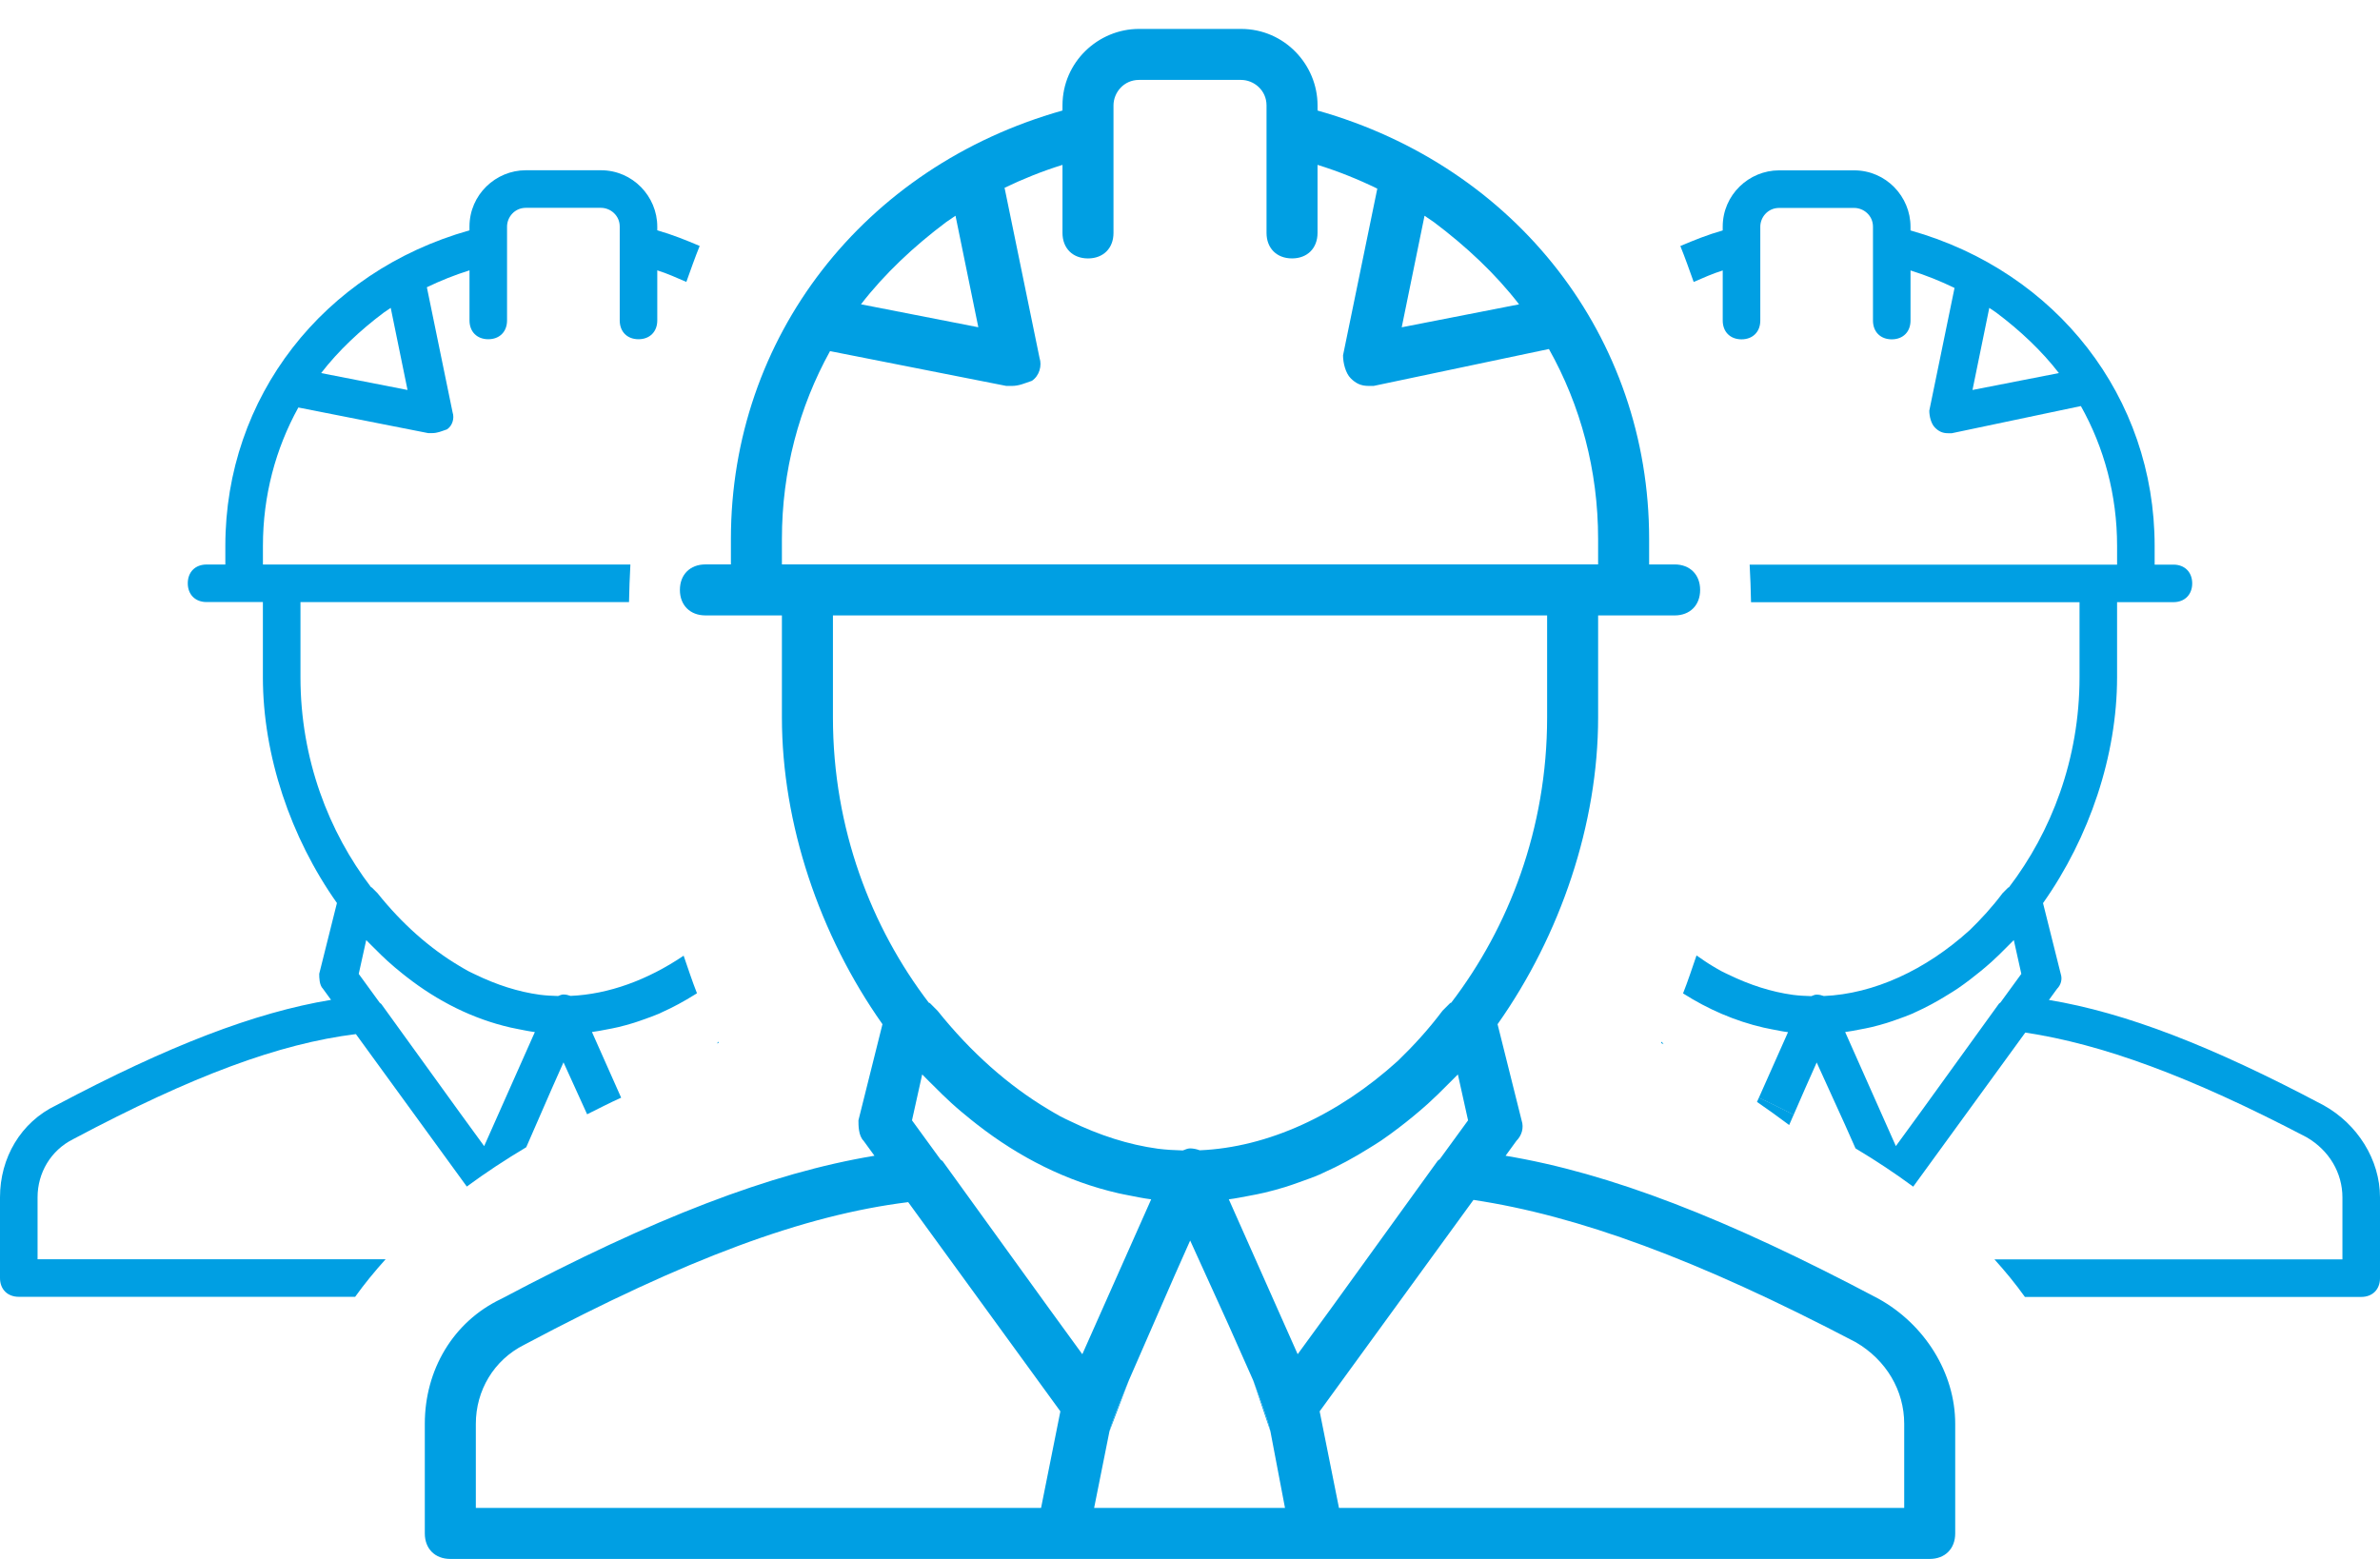 <?xml version="1.0" encoding="utf-8"?>
<!-- Generator: Adobe Illustrator 22.0.1, SVG Export Plug-In . SVG Version: 6.00 Build 0)  -->
<svg version="1.1" id="Слой_1" xmlns="http://www.w3.org/2000/svg" xmlns:xlink="http://www.w3.org/1999/xlink" x="0px" y="0px"
	 width="116px" height="76px" viewBox="0 0 116 76" enable-background="new 0 0 116 76" xml:space="preserve">
<g>
	<path fill="#009FE3" d="M80.961,50.85c0.039,0.021,0.081,0.037,0.12,0.058l-0.09-0.125C80.98,50.805,80.971,50.828,80.961,50.85z"
		/>
	<path fill="#009FE3" d="M113.254,53.885c-5.468-2.9-9.656-4.514-13.39-5.136l0.392-0.539c0.183-0.183,0.274-0.458,0.183-0.732
		l-0.863-3.45c2.265-3.206,3.609-7.201,3.609-11.011v-3.661h0.915h1.831c0.549,0,0.916-0.366,0.916-0.915
		c0-0.549-0.366-0.915-0.916-0.915h-0.915v-0.915c0-7.231-4.759-13.364-11.899-15.377v-0.183c0-1.464-1.19-2.746-2.746-2.746H86.71
		c-1.465,0-2.746,1.19-2.746,2.746v0.183c-0.72,0.203-1.397,0.476-2.065,0.76c0.232,0.571,0.439,1.162,0.65,1.751
		c0.464-0.199,0.922-0.407,1.416-0.56v2.443c0,0.549,0.366,0.915,0.915,0.915s0.916-0.366,0.916-0.915v-3.661v-0.915
		c0-0.458,0.366-0.915,0.916-0.915h3.661c0.458,0,0.915,0.366,0.915,0.915v0.915v3.661c0,0.549,0.366,0.915,0.915,0.915
		s0.915-0.366,0.915-0.915v-2.443c0.749,0.233,1.463,0.521,2.145,0.853l-1.23,5.983c0,0.275,0.091,0.641,0.275,0.824
		c0.183,0.183,0.366,0.275,0.64,0.275c0.091,0,0.091,0,0.183,0l6.29-1.324c1.136,2.026,1.765,4.35,1.765,6.816v0.915h-0.916H85.277
		c0.033,0.607,0.056,1.216,0.067,1.831h16.011v3.661c0,3.997-1.379,7.541-3.44,10.239l-0.038,0.013
		c-0.091,0.092-0.183,0.183-0.274,0.275c-0.504,0.672-1.046,1.262-1.606,1.804c-2.141,1.942-4.667,3.105-7.106,3.207
		c-0.111-0.04-0.228-0.068-0.35-0.068c-0.098,0-0.173,0.047-0.258,0.074c-0.299-0.009-0.597-0.023-0.893-0.062
		c-1.054-0.143-2.114-0.487-3.145-0.988c-0.117-0.058-0.235-0.108-0.351-0.171c-0.148-0.078-0.292-0.17-0.438-0.254
		c-0.26-0.155-0.513-0.333-0.768-0.51c-0.215,0.62-0.418,1.25-0.657,1.851c1.215,0.773,2.532,1.348,3.934,1.67
		c0.125,0.029,0.251,0.051,0.376,0.077c0.268,0.052,0.533,0.109,0.807,0.143l-1.423,3.202c0.59,0.262,1.134,0.55,1.697,0.827
		l0.567-1.3l0.556-1.251l1.369,3.011l0.523,1.177c0.995,0.596,1.933,1.217,2.812,1.866l5.463-7.512
		c3.729,0.562,8.003,2.114,13.718,5.107c1.098,0.641,1.739,1.739,1.739,2.929v3.021H97.208c0.541,0.597,1.038,1.206,1.485,1.831
		h16.392c0.549,0,0.915-0.366,0.915-0.915V58.37C116,56.54,114.902,54.801,113.254,53.885z M96.138,19.012l0.819-4.003
		c0.112,0.074,0.223,0.149,0.333,0.226c1.154,0.864,2.223,1.867,3.059,2.953L96.138,19.012z M97.505,48.869
		c-0.027,0.029-0.062,0.038-0.086,0.074l-3.807,5.271l-1.209,1.659l-2.471-5.56c0.237-0.029,0.467-0.078,0.701-0.121
		c0.197-0.037,0.393-0.073,0.589-0.12c0.25-0.06,0.496-0.127,0.741-0.203c0.168-0.052,0.335-0.112,0.501-0.171
		c0.253-0.09,0.505-0.178,0.752-0.285c0.037-0.016,0.073-0.037,0.111-0.054c0.561-0.25,1.101-0.545,1.625-0.873
		c0.152-0.094,0.304-0.186,0.454-0.287c0.213-0.145,0.421-0.298,0.627-0.455c0.172-0.131,0.343-0.266,0.512-0.406
		c0.177-0.147,0.353-0.294,0.525-0.45c0.245-0.221,0.483-0.456,0.72-0.696c0.082-0.084,0.167-0.162,0.247-0.247
		c0.038-0.04,0.077-0.075,0.115-0.115l0.366,1.648L97.505,48.869z"/>
	<path fill="#009FE3" d="M35.033,50.831c-0.008-0.016-0.014-0.034-0.022-0.05l-0.067,0.092
		C34.973,50.858,35.004,50.846,35.033,50.831z"/>
	<path fill="#009FE3" d="M1.831,61.391V58.37c0-1.19,0.641-2.288,1.739-2.837c5.835-3.1,10.035-4.654,13.776-5.119l5.406,7.432
		c0.904-0.667,1.871-1.305,2.897-1.917l1.26-2.888l0.556-1.251l1.151,2.533c0.551-0.271,1.083-0.553,1.659-0.809l-1.423-3.202
		c0.237-0.029,0.468-0.078,0.701-0.121c0.197-0.037,0.394-0.073,0.589-0.12c0.249-0.06,0.496-0.127,0.74-0.203
		c0.168-0.052,0.335-0.112,0.501-0.171c0.253-0.09,0.505-0.178,0.751-0.285c0.038-0.016,0.074-0.037,0.111-0.054
		c0.561-0.25,1.101-0.545,1.626-0.873c0.033-0.021,0.066-0.042,0.099-0.063c-0.236-0.595-0.437-1.218-0.65-1.831
		c-1.75,1.183-3.655,1.882-5.511,1.96c-0.111-0.04-0.228-0.068-0.35-0.068c-0.098,0-0.173,0.047-0.258,0.074
		c-0.299-0.009-0.596-0.023-0.893-0.062c-1.054-0.143-2.114-0.487-3.145-0.988c-0.117-0.058-0.235-0.108-0.351-0.171
		c-0.148-0.078-0.292-0.17-0.437-0.254c-1.428-0.851-2.775-2.038-3.977-3.541c-0.091-0.091-0.183-0.183-0.275-0.275l-0.038-0.013
		c-2.061-2.697-3.44-6.241-3.44-10.239v-3.661h16.013c0.012-0.614,0.034-1.224,0.067-1.831H13.73h-0.915v-0.915
		c0-2.436,0.616-4.733,1.726-6.741l6.329,1.249c0.091,0,0.091,0,0.183,0c0.275,0,0.458-0.091,0.733-0.183
		c0.274-0.183,0.366-0.549,0.274-0.824l-1.255-6.105c0.663-0.319,1.354-0.597,2.078-0.823v2.443c0,0.549,0.366,0.915,0.915,0.915
		c0.549,0,0.915-0.366,0.915-0.915v-3.661v-0.915c0-0.458,0.366-0.915,0.916-0.915h3.661c0.457,0,0.915,0.366,0.915,0.915v0.915
		v3.661c0,0.549,0.366,0.915,0.915,0.915c0.549,0,0.915-0.366,0.915-0.915V13.18c0.494,0.154,0.952,0.365,1.417,0.564
		c0.211-0.59,0.418-1.182,0.65-1.754c-0.669-0.284-1.347-0.557-2.067-0.761v-0.183c0-1.464-1.19-2.746-2.746-2.746h-3.661
		c-1.464,0-2.746,1.19-2.746,2.746v0.183c-7.14,2.014-11.899,8.146-11.899,15.377v0.915h-0.916c-0.549,0-0.915,0.366-0.915,0.915
		c0,0.549,0.366,0.915,0.915,0.915h1.831h0.915v3.661c0,3.81,1.344,7.806,3.609,11.011l-0.863,3.45c0,0.183,0,0.549,0.183,0.732
		l0.392,0.539c-3.733,0.621-7.922,2.236-13.389,5.136C1.007,54.709,0,56.448,0,58.37v3.936c0,0.549,0.366,0.915,0.916,0.915H17.31
		c0.447-0.624,0.944-1.233,1.485-1.831L1.831,61.391L1.831,61.391z M17.849,45.831c0.036,0.039,0.075,0.073,0.112,0.112
		c0.097,0.104,0.201,0.198,0.3,0.299c0.208,0.209,0.416,0.416,0.631,0.61c0.234,0.214,0.476,0.414,0.72,0.611
		c0.068,0.054,0.135,0.109,0.204,0.161c1.513,1.182,3.218,2.046,5.07,2.47c0.125,0.029,0.25,0.051,0.376,0.077
		c0.268,0.052,0.533,0.109,0.807,0.143l-2.471,5.56l-1.208-1.659l-3.807-5.271c-0.02-0.02-0.049-0.035-0.071-0.054l-1.027-1.411
		L17.849,45.831z M18.711,15.235c0.11-0.077,0.221-0.152,0.333-0.226l0.819,4.003l-4.211-0.824
		C16.488,17.102,17.557,16.099,18.711,15.235z"/>
	<path fill="#009FE3" d="M87.203,54.846l0.22-0.504c-0.563-0.278-1.108-0.566-1.697-0.827l-0.091,0.204
		C86.164,54.086,86.689,54.459,87.203,54.846z"/>
	<g>
		<path fill="#009FE3" d="M91.567,63.32c-7.427-3.938-13.116-6.131-18.186-6.975l0.532-0.732c0.249-0.249,0.373-0.621,0.249-0.995
			l-1.171-4.686c3.076-4.354,4.901-9.781,4.901-14.956v-4.973h1.243h2.486c0.746,0,1.243-0.497,1.243-1.243
			s-0.497-1.243-1.243-1.243h-1.243v-1.243c0-9.821-6.464-18.15-16.161-20.885v-0.25c0-1.989-1.616-3.729-3.729-3.729h-4.973
			c-1.989,0-3.73,1.616-3.73,3.729v0.249c-9.697,2.735-16.161,11.064-16.161,20.885v1.243h-1.243c-0.746,0-1.243,0.497-1.243,1.243
			s0.497,1.243,1.243,1.243h2.486h1.243v4.973c0,5.175,1.825,10.602,4.901,14.956l-1.171,4.686c0,0.249,0,0.746,0.248,0.995
			l0.533,0.732c-5.07,0.844-10.759,3.037-18.186,6.975c-2.362,1.119-3.73,3.481-3.73,6.092v5.346c0,0.746,0.497,1.243,1.243,1.243
			h29.836h0.497H63.72h0.497h29.836c0.746,0,1.243-0.497,1.243-1.243v-5.346C95.296,66.925,93.804,64.563,91.567,63.32z
			 M69.431,10.518c0.152,0.101,0.304,0.203,0.452,0.308c1.568,1.174,3.02,2.535,4.155,4.011l-5.719,1.119L69.431,10.518z
			 M46.119,10.825c0.149-0.105,0.3-0.206,0.452-0.308l1.112,5.437l-5.719-1.119C43.099,13.361,44.551,11.999,46.119,10.825z
			 M38.11,27.517v-1.243c0-3.309,0.837-6.428,2.345-9.156l8.595,1.697c0.124,0,0.124,0,0.248,0c0.373,0,0.622-0.124,0.995-0.249
			c0.373-0.249,0.497-0.746,0.373-1.119l-1.704-8.292c0.9-0.433,1.838-0.811,2.823-1.117v3.318c0,0.746,0.497,1.243,1.243,1.243
			s1.243-0.497,1.243-1.243V6.383V5.139c0-0.622,0.497-1.243,1.243-1.243h4.973c0.622,0,1.243,0.497,1.243,1.243v1.243v4.973
			c0,0.746,0.497,1.243,1.243,1.243s1.243-0.497,1.243-1.243V8.037c1.017,0.316,1.987,0.707,2.913,1.159l-1.67,8.126
			c0,0.373,0.124,0.87,0.373,1.119c0.248,0.249,0.497,0.373,0.87,0.373c0.124,0,0.124,0,0.249,0l8.543-1.799
			c1.543,2.751,2.397,5.908,2.397,9.258v1.243h-1.243H39.354H38.11V27.517z M40.597,34.976v-4.973h34.809v4.973
			c0,5.429-1.873,10.243-4.673,13.906l-0.051,0.017c-0.124,0.124-0.248,0.249-0.373,0.373c-0.685,0.913-1.42,1.714-2.182,2.45
			c-2.908,2.638-6.339,4.217-9.651,4.356c-0.151-0.055-0.31-0.092-0.475-0.092c-0.133,0-0.235,0.064-0.35,0.1
			c-0.405-0.012-0.81-0.032-1.213-0.084c-1.432-0.194-2.872-0.661-4.272-1.342c-0.159-0.079-0.32-0.147-0.477-0.232
			c-0.201-0.106-0.396-0.23-0.594-0.345c-1.939-1.156-3.769-2.769-5.402-4.81c-0.124-0.124-0.249-0.249-0.373-0.373l-0.051-0.017
			C42.47,45.218,40.597,40.405,40.597,34.976z M50.741,73.514H23.192v-4.102c0-1.616,0.87-3.108,2.362-3.854
			c7.925-4.21,13.629-6.321,18.711-6.952l7.417,10.199L50.741,73.514z M51.113,63.766l-5.171-7.159
			c-0.027-0.027-0.067-0.047-0.097-0.073l-1.395-1.916l0.497-2.238c0.049,0.053,0.102,0.099,0.152,0.152
			c0.131,0.141,0.273,0.269,0.407,0.406c0.283,0.284,0.565,0.565,0.857,0.829c0.317,0.29,0.646,0.562,0.978,0.83
			c0.092,0.074,0.183,0.148,0.277,0.219c2.056,1.605,4.37,2.778,6.885,3.355c0.17,0.04,0.34,0.07,0.51,0.104
			c0.363,0.071,0.724,0.148,1.095,0.194l-3.356,7.551L51.113,63.766z M53.327,73.514l0.746-3.729
			c0.094-0.468,0.945-2.486,0.945-2.486l2.235-5.123l0.755-1.699l1.859,4.089l1.214,2.733c0,0,0.721,1.866,0.839,2.486l0.71,3.729
			C62.63,73.514,53.327,73.514,53.327,73.514z M63.248,66.019l-3.356-7.551c0.322-0.039,0.635-0.106,0.952-0.164
			c0.268-0.05,0.535-0.1,0.8-0.163c0.339-0.081,0.674-0.173,1.006-0.275c0.229-0.071,0.455-0.152,0.681-0.233
			c0.343-0.123,0.686-0.242,1.02-0.387c0.051-0.022,0.1-0.051,0.151-0.073c0.762-0.339,1.496-0.74,2.208-1.185
			c0.206-0.128,0.413-0.253,0.616-0.39c0.29-0.197,0.571-0.405,0.852-0.619c0.234-0.177,0.465-0.361,0.695-0.551
			c0.241-0.2,0.48-0.399,0.713-0.611c0.332-0.3,0.656-0.619,0.978-0.945c0.111-0.114,0.227-0.22,0.336-0.336
			c0.051-0.054,0.105-0.101,0.156-0.156l0.497,2.238l-1.376,1.889c-0.036,0.04-0.084,0.052-0.116,0.1l-5.17,7.159L63.248,66.019z
			 M92.81,73.514H65.261l-0.942-4.709l7.497-10.308c5.065,0.764,10.87,2.871,18.632,6.937c1.492,0.87,2.362,2.362,2.362,3.978
			V73.514z"/>
		<path fill="#009FE3" d="M54.073,69.784l0.945-2.486C55.017,67.298,54.166,69.317,54.073,69.784z"/>
		<path fill="#009FE3" d="M61.081,67.298l0.839,2.486C61.802,69.164,61.081,67.298,61.081,67.298z"/>
	</g>
</g>
</svg>
